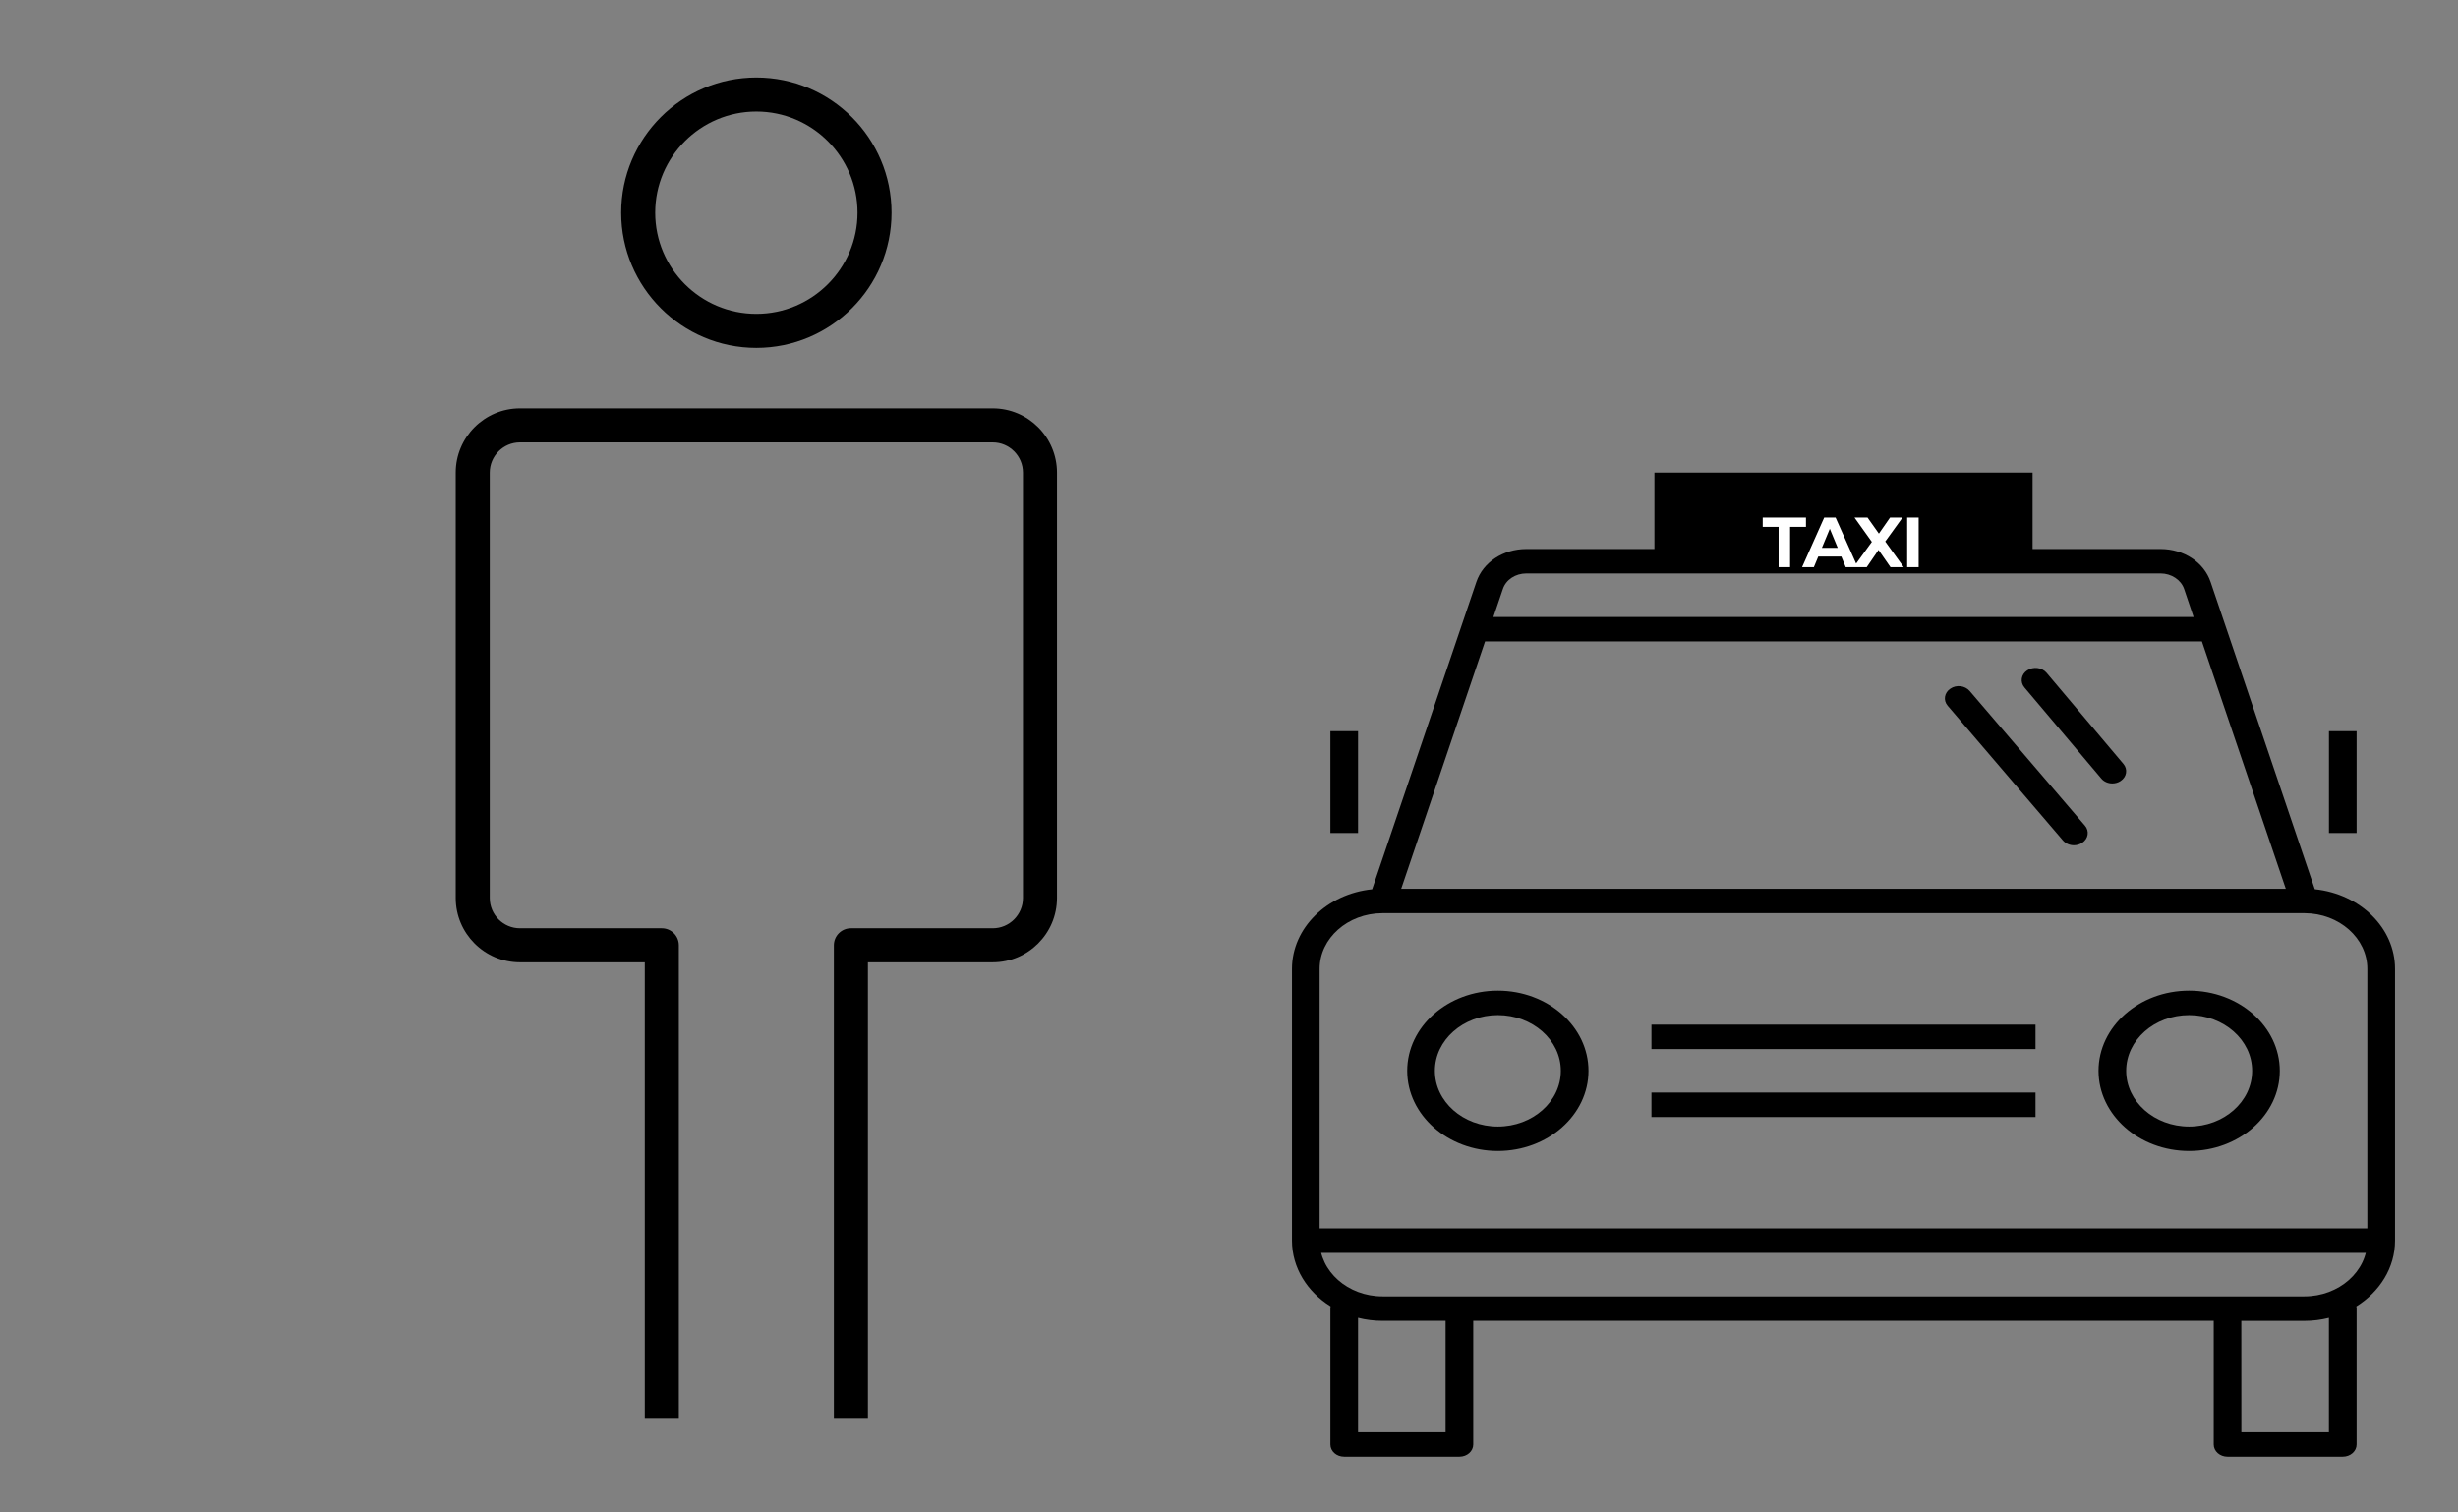 <svg width="52" height="32" viewBox="0 0 52 32" fill="none" xmlns="http://www.w3.org/2000/svg">
<rect x="0" y="0" width="52" height="32" fill="#808080" stroke="none"/>
<g clip-path="url(#clip0_959_2063)">
<path d="M49.562 30.821H47.124C46.963 30.821 46.832 30.706 46.832 30.562V27.946H31.167V30.562C31.167 30.706 31.036 30.821 30.875 30.821H28.437C28.275 30.821 28.145 30.706 28.145 30.562V27.688C28.145 27.671 28.146 27.654 28.149 27.639C27.655 27.332 27.332 26.823 27.332 26.25V20.5C27.332 19.631 28.075 18.912 29.028 18.815L31.233 12.313C31.374 11.896 31.8 11.616 32.291 11.616H45.708C46.199 11.616 46.625 11.896 46.766 12.313L48.971 18.814C49.925 18.912 50.668 19.63 50.668 20.499V26.249C50.668 26.823 50.344 27.331 49.85 27.639C49.853 27.654 49.855 27.67 49.855 27.687V30.562C49.855 30.706 49.724 30.821 49.562 30.821ZM47.417 30.304H49.269V27.883C49.104 27.925 48.929 27.947 48.749 27.947H47.416L47.417 30.304ZM28.73 30.304H30.582V27.946H29.25C29.069 27.946 28.895 27.924 28.73 27.882V30.304ZM47.124 27.429H48.749C49.484 27.429 50.082 26.9 50.082 26.25V20.5C50.082 19.852 49.488 19.324 48.756 19.321C48.749 19.32 48.746 19.321 48.742 19.321H29.256C29.253 19.321 29.247 19.321 29.243 19.321C28.512 19.324 27.917 19.852 27.917 20.5V26.25C27.917 26.9 28.515 27.429 29.25 27.429H47.124ZM29.643 18.804H48.357L46.582 13.571H31.417L29.643 18.804ZM31.593 13.054H46.406L46.206 12.461C46.14 12.268 45.935 12.133 45.708 12.133H32.291C32.06 12.133 31.86 12.265 31.794 12.461L31.593 13.054ZM46.312 24.352C45.254 24.352 44.395 23.591 44.395 22.656C44.395 21.721 45.255 20.96 46.312 20.96C47.369 20.96 48.23 21.72 48.23 22.656C48.23 23.592 47.37 24.352 46.312 24.352ZM46.312 21.477C45.578 21.477 44.98 22.006 44.98 22.656C44.98 23.307 45.577 23.835 46.312 23.835C47.047 23.835 47.645 23.307 47.645 22.656C47.645 22.006 47.047 21.477 46.312 21.477ZM31.687 24.352C30.63 24.352 29.77 23.591 29.77 22.656C29.77 21.721 30.63 20.96 31.687 20.96C32.744 20.96 33.605 21.72 33.605 22.656C33.605 23.592 32.744 24.352 31.687 24.352ZM31.687 21.477C30.953 21.477 30.355 22.006 30.355 22.656C30.355 23.307 30.953 23.835 31.687 23.835C32.422 23.835 33.02 23.306 33.02 22.656C33.02 22.006 32.422 21.477 31.687 21.477ZM43.874 17.884C43.787 17.884 43.699 17.849 43.641 17.781L41.204 14.932C41.106 14.818 41.132 14.656 41.261 14.57C41.387 14.483 41.571 14.504 41.67 14.62L44.108 17.469C44.205 17.583 44.18 17.745 44.051 17.831C43.998 17.866 43.936 17.884 43.874 17.884ZM44.687 16.576C44.599 16.576 44.51 16.54 44.453 16.471L42.828 14.545C42.731 14.431 42.757 14.268 42.887 14.183C43.016 14.098 43.199 14.12 43.296 14.235L44.921 16.162C45.018 16.276 44.992 16.438 44.862 16.524C44.809 16.559 44.748 16.576 44.687 16.576ZM50.374 26.509H27.625V25.991H50.374V26.509ZM43.062 23.634H34.937V23.116H43.062V23.634ZM43.062 22.196H34.937V21.679H43.062V22.196ZM49.855 17.625H49.27V15.469H49.855L49.855 17.625ZM28.73 17.625H28.145V15.469H28.73V17.625Z" fill="black"/>
<rect x="35" y="10" width="8" height="2" fill="black"/>
<path d="M37.627 12V11.148H37.291V10.95H38.206V11.148H37.87V12H37.627ZM38.124 12L38.592 10.95H38.832L39.301 12H39.047L38.663 11.073H38.758L38.373 12H38.124ZM38.358 11.775L38.422 11.591H38.962L39.029 11.775H38.358ZM39.212 12L39.664 11.377V11.555L39.232 10.95H39.508L39.806 11.371L39.691 11.373L39.985 10.95H40.249L39.82 11.544V11.37L40.274 12H39.994L39.685 11.555H39.796L39.491 12H39.212ZM40.347 12V10.95H40.59V12H40.347Z" fill="white"/>
</g>
<g clip-path="url(#clip1_959_2063)">
<path d="M18.361 30H17.641V20C17.641 19.801 17.802 19.64 18.001 19.64H21.001C21.354 19.64 21.641 19.353 21.641 19V10C21.641 9.647 21.354 9.36 21.001 9.36H11.001C10.648 9.36 10.361 9.647 10.361 10V19C10.361 19.353 10.648 19.64 11.001 19.64H14.001C14.2 19.64 14.361 19.801 14.361 20V30H13.641V20.36H11.001C10.251 20.36 9.641 19.75 9.641 19V10C9.641 9.25 10.251 8.64 11.001 8.64H21.001C21.751 8.64 22.361 9.25 22.361 10V19C22.361 19.75 21.751 20.36 21.001 20.36H18.361V30ZM16.001 7.36C14.424 7.36 13.141 6.077 13.141 4.5C13.141 2.923 14.424 1.64 16.001 1.64C17.578 1.64 18.861 2.923 18.861 4.5C18.861 6.077 17.578 7.36 16.001 7.36ZM16.001 2.36C14.821 2.36 13.861 3.32 13.861 4.5C13.861 5.68 14.821 6.64 16.001 6.64C17.181 6.64 18.141 5.68 18.141 4.5C18.141 3.32 17.181 2.36 16.001 2.36Z" fill="black"/>
</g>
<defs>
<clipPath id="clip0_959_2063">
<rect width="26" height="23" fill="white" transform="translate(26 9)"/>
</clipPath>
<clipPath id="clip1_959_2063">
<rect width="32" height="32" fill="white"/>
</clipPath>
</defs>
</svg>
